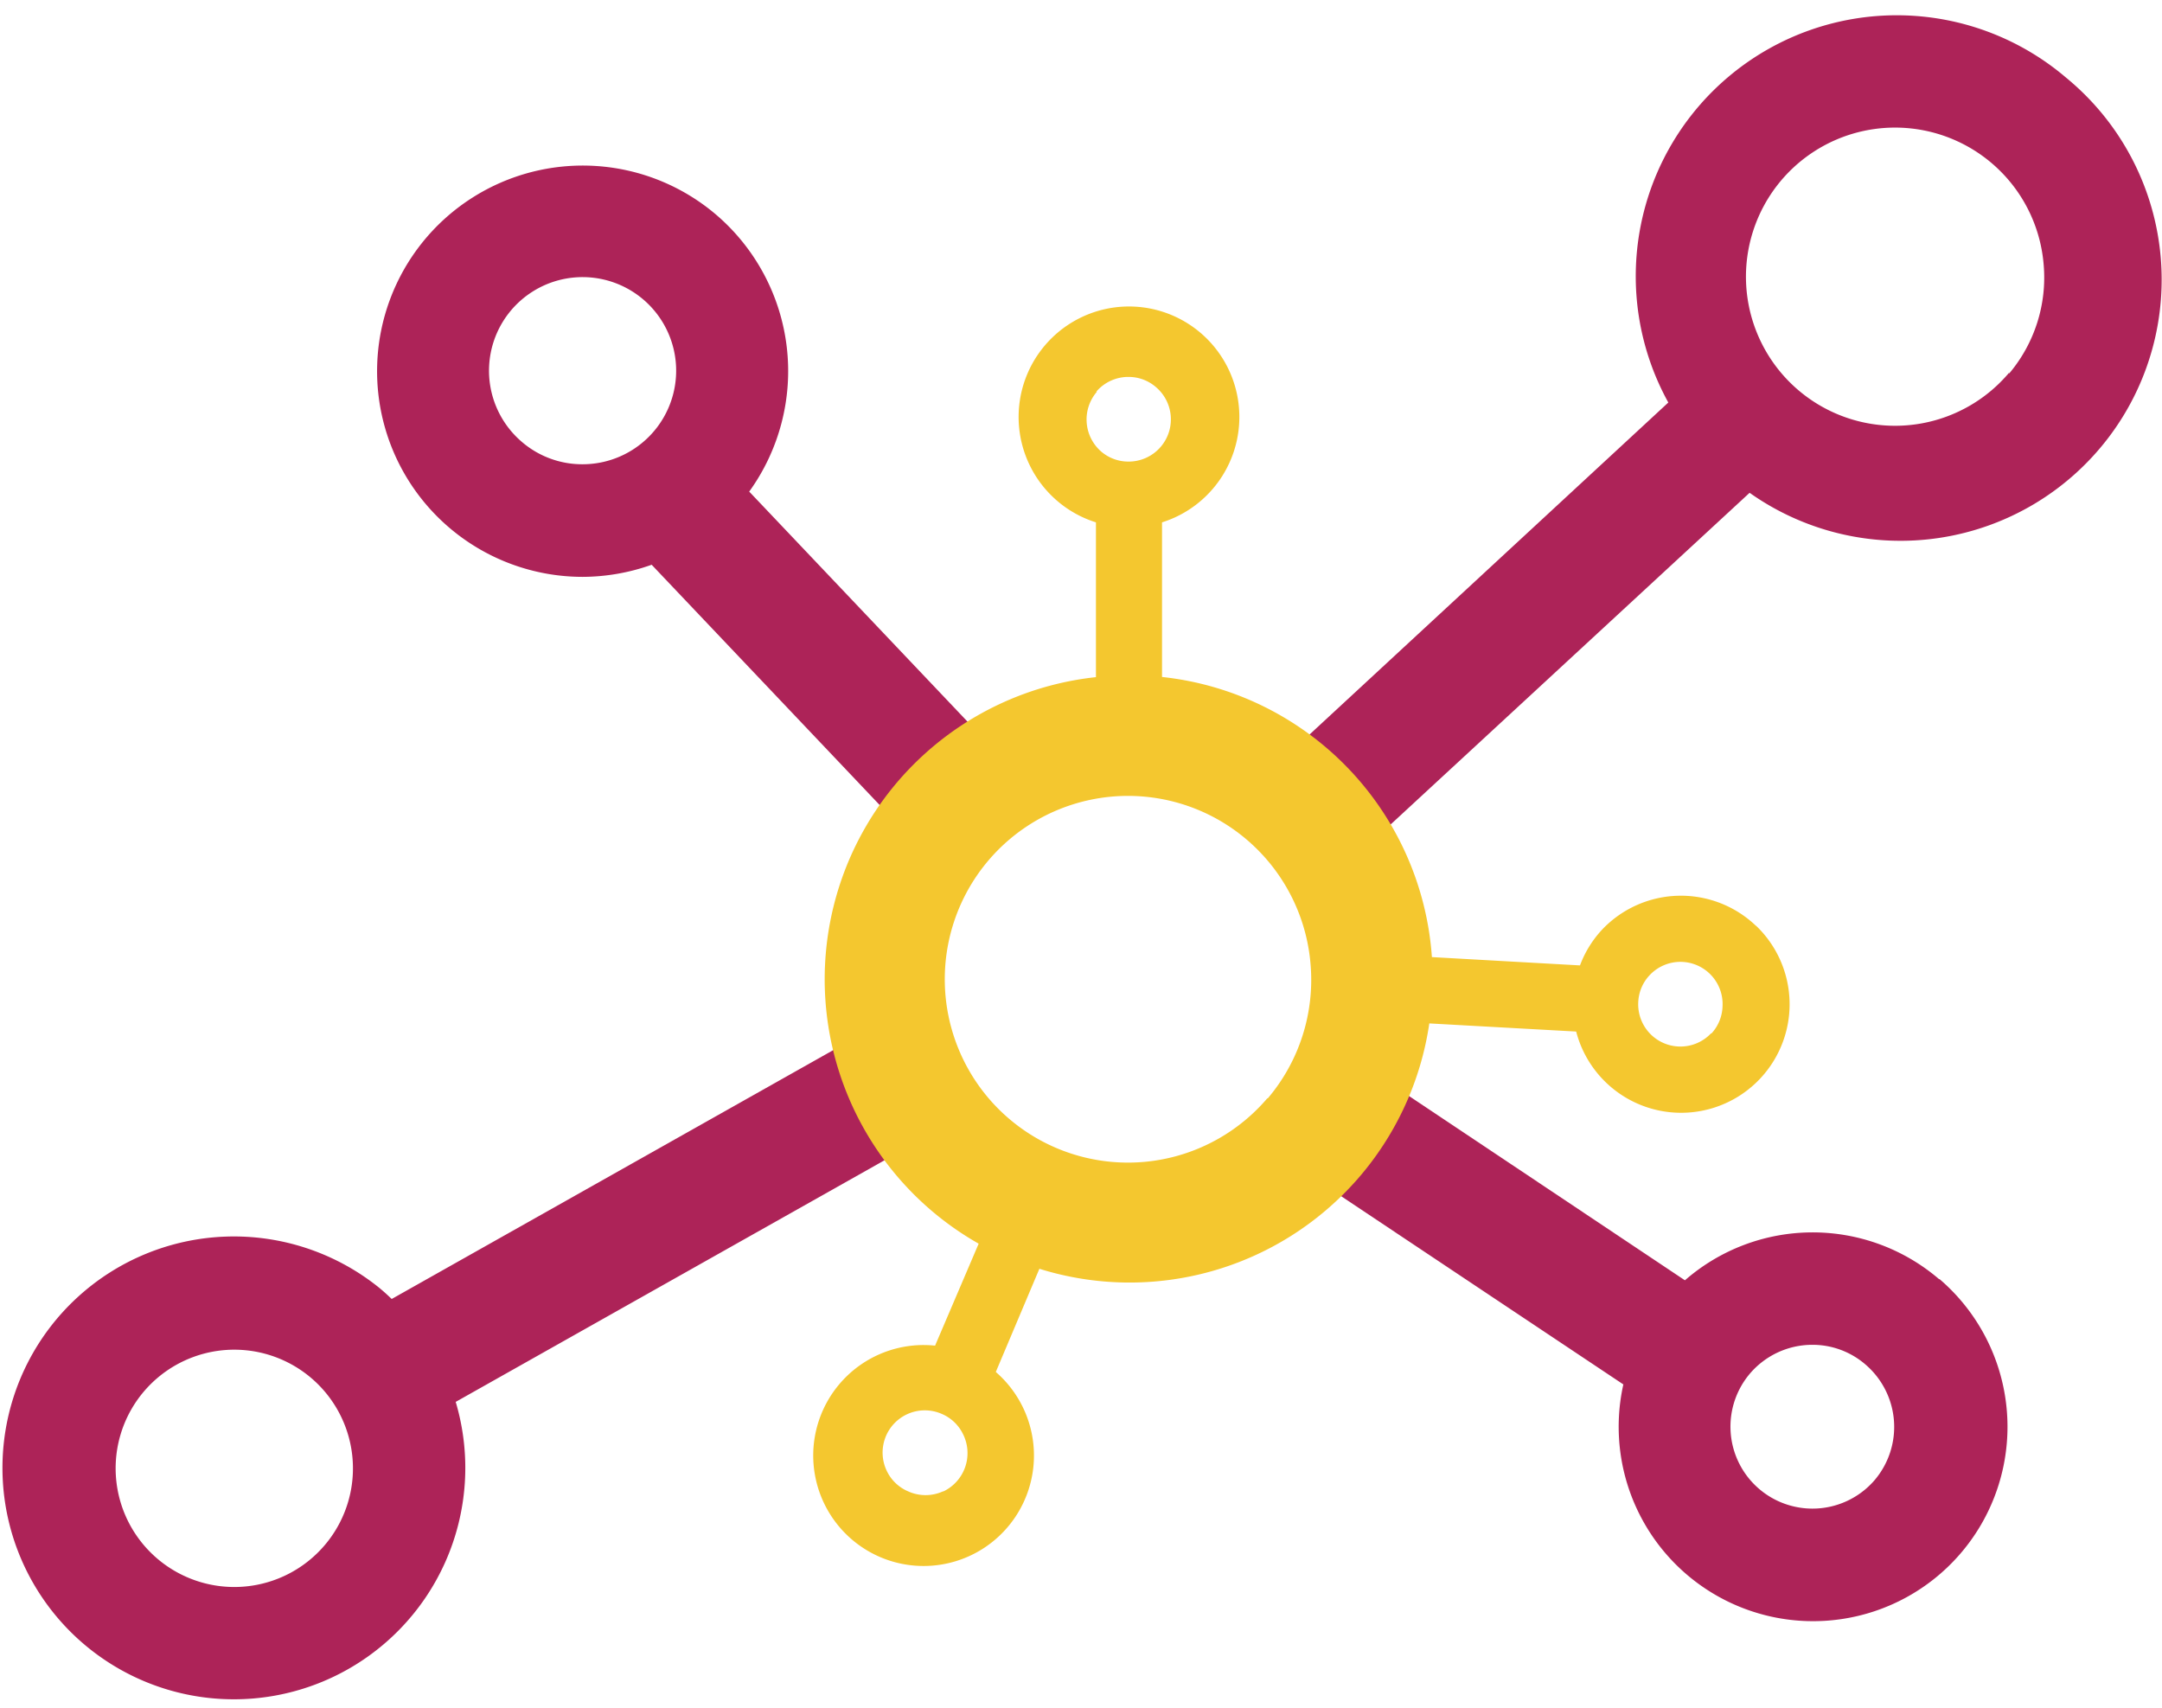 <svg xmlns="http://www.w3.org/2000/svg" data-name="Ebene 1" viewBox="0 0 125 97.5" width="500" height="395">
  <title>
    Meshviewer
  </title>

  <path class="fade" d="m 41.427,11.807 a 11.89,11.89 0 1 0 -7.75,20.92 12,12 0 0 0 4,-0.7 l 15.81,16.66 a 13.45,13.45 0 0 1 5.08,-4.82 l -15.25,-16.07 a 11.9,11.9 0 0 0 -1.89,-15.99 z m -11.25,13.12 a 5.41,5.41 0 1 1 3.5,1.29 5.35,5.35 0 0 1 -3.5,-1.29 z m 20.86,33.55 -28.39,16 c -0.24,-0.23 -0.49,-0.46 -0.75,-0.67 a 13.38,13.38 0 1 0 4.45,6.62 l 28.13,-15.85 a 14,14 0 0 1 -3.44,-6.1 z m -32.12,30.06 a 6.86,6.86 0 1 1 1.45,-5 6.85,6.85 0 0 1 -1.45,5 z M 119.457,3.867 A 15.09,15.09 0 0 0 96.457,22.647 l -23.44,21.69 a 13.58,13.58 0 0 1 4.75,5.14 l 23.39,-21.61 A 15.1,15.1 0 0 0 119.457,3.867 Z m -3.3,17.06 a 8.62,8.62 0 1 1 2,-6.26 8.6,8.6 0 0 1 -2,6.31 z m -4.05,52.4 a 11.23,11.23 0 0 0 -14.69,0.07 l -18.76,-12.53 a 13.56,13.56 0 0 1 -3.9,5.81 l 19.1,12.74 a 11.24,11.24 0 1 0 18.28,-6.09 z m -3.72,11.62 a 4.74,4.74 0 0 1 -3.61,1.65 4.74,4.74 0 0 1 -3.59,-7.82 4.74,4.74 0 0 1 3.61,-1.65 4.67,4.67 0 0 1 3.06,1.14 4.75,4.75 0 0 1 0.53,6.68 z" fill="#ad2358"/>
  <path class="spin" fill="#f4c72f" d="m 101.521,52.899 a 6.281,6.286 0 0 0 -8.861,0.19 6.211,6.216 0 0 0 -1.31,2.102 L 82.788,54.711 A 17.503,17.518 0 0 0 67.185,38.515 v -8.939 a 6.381,6.387 0 1 0 -3.821,0 v 8.949 a 17.553,17.568 0 0 0 -6.781,32.754 l -2.52,5.896 a 6.381,6.387 0 1 0 3.511,1.522 l 2.52,-5.966 A 17.513,17.528 0 0 0 82.638,58.545 l 8.491,0.47 A 6.271,6.276 0 1 0 101.531,52.899 Z M 54.513,85.603 a 2.44,2.442 0 0 1 -2,0 2.41,2.412 0 0 1 -1.23,-1.161 2.44,2.442 0 0 1 3.161,-3.323 2.41,2.412 0 0 1 1.23,1.161 2.45,2.453 0 0 1 -1.13,3.323 z M 63.385,22.018 a 2.44,2.442 0 0 1 1.86,-0.851 2.41,2.412 0 0 1 1.59,0.591 2.44,2.442 0 0 1 -1.59,4.304 2.41,2.412 0 0 1 -1.59,-0.591 2.45,2.453 0 0 1 -0.23,-3.454 z m 9.882,40.862 a 10.592,10.601 0 1 1 2.51,-7.698 10.572,10.581 0 0 1 -2.48,7.698 z m 25.654,-3.754 a 2.44,2.442 0 0 1 -4.201,-1.832 2.41,2.412 0 0 1 0.67,-1.552 2.44,2.442 0 0 1 4.201,1.832 2.41,2.412 0 0 1 -0.64,1.552 z"/>
</svg>
